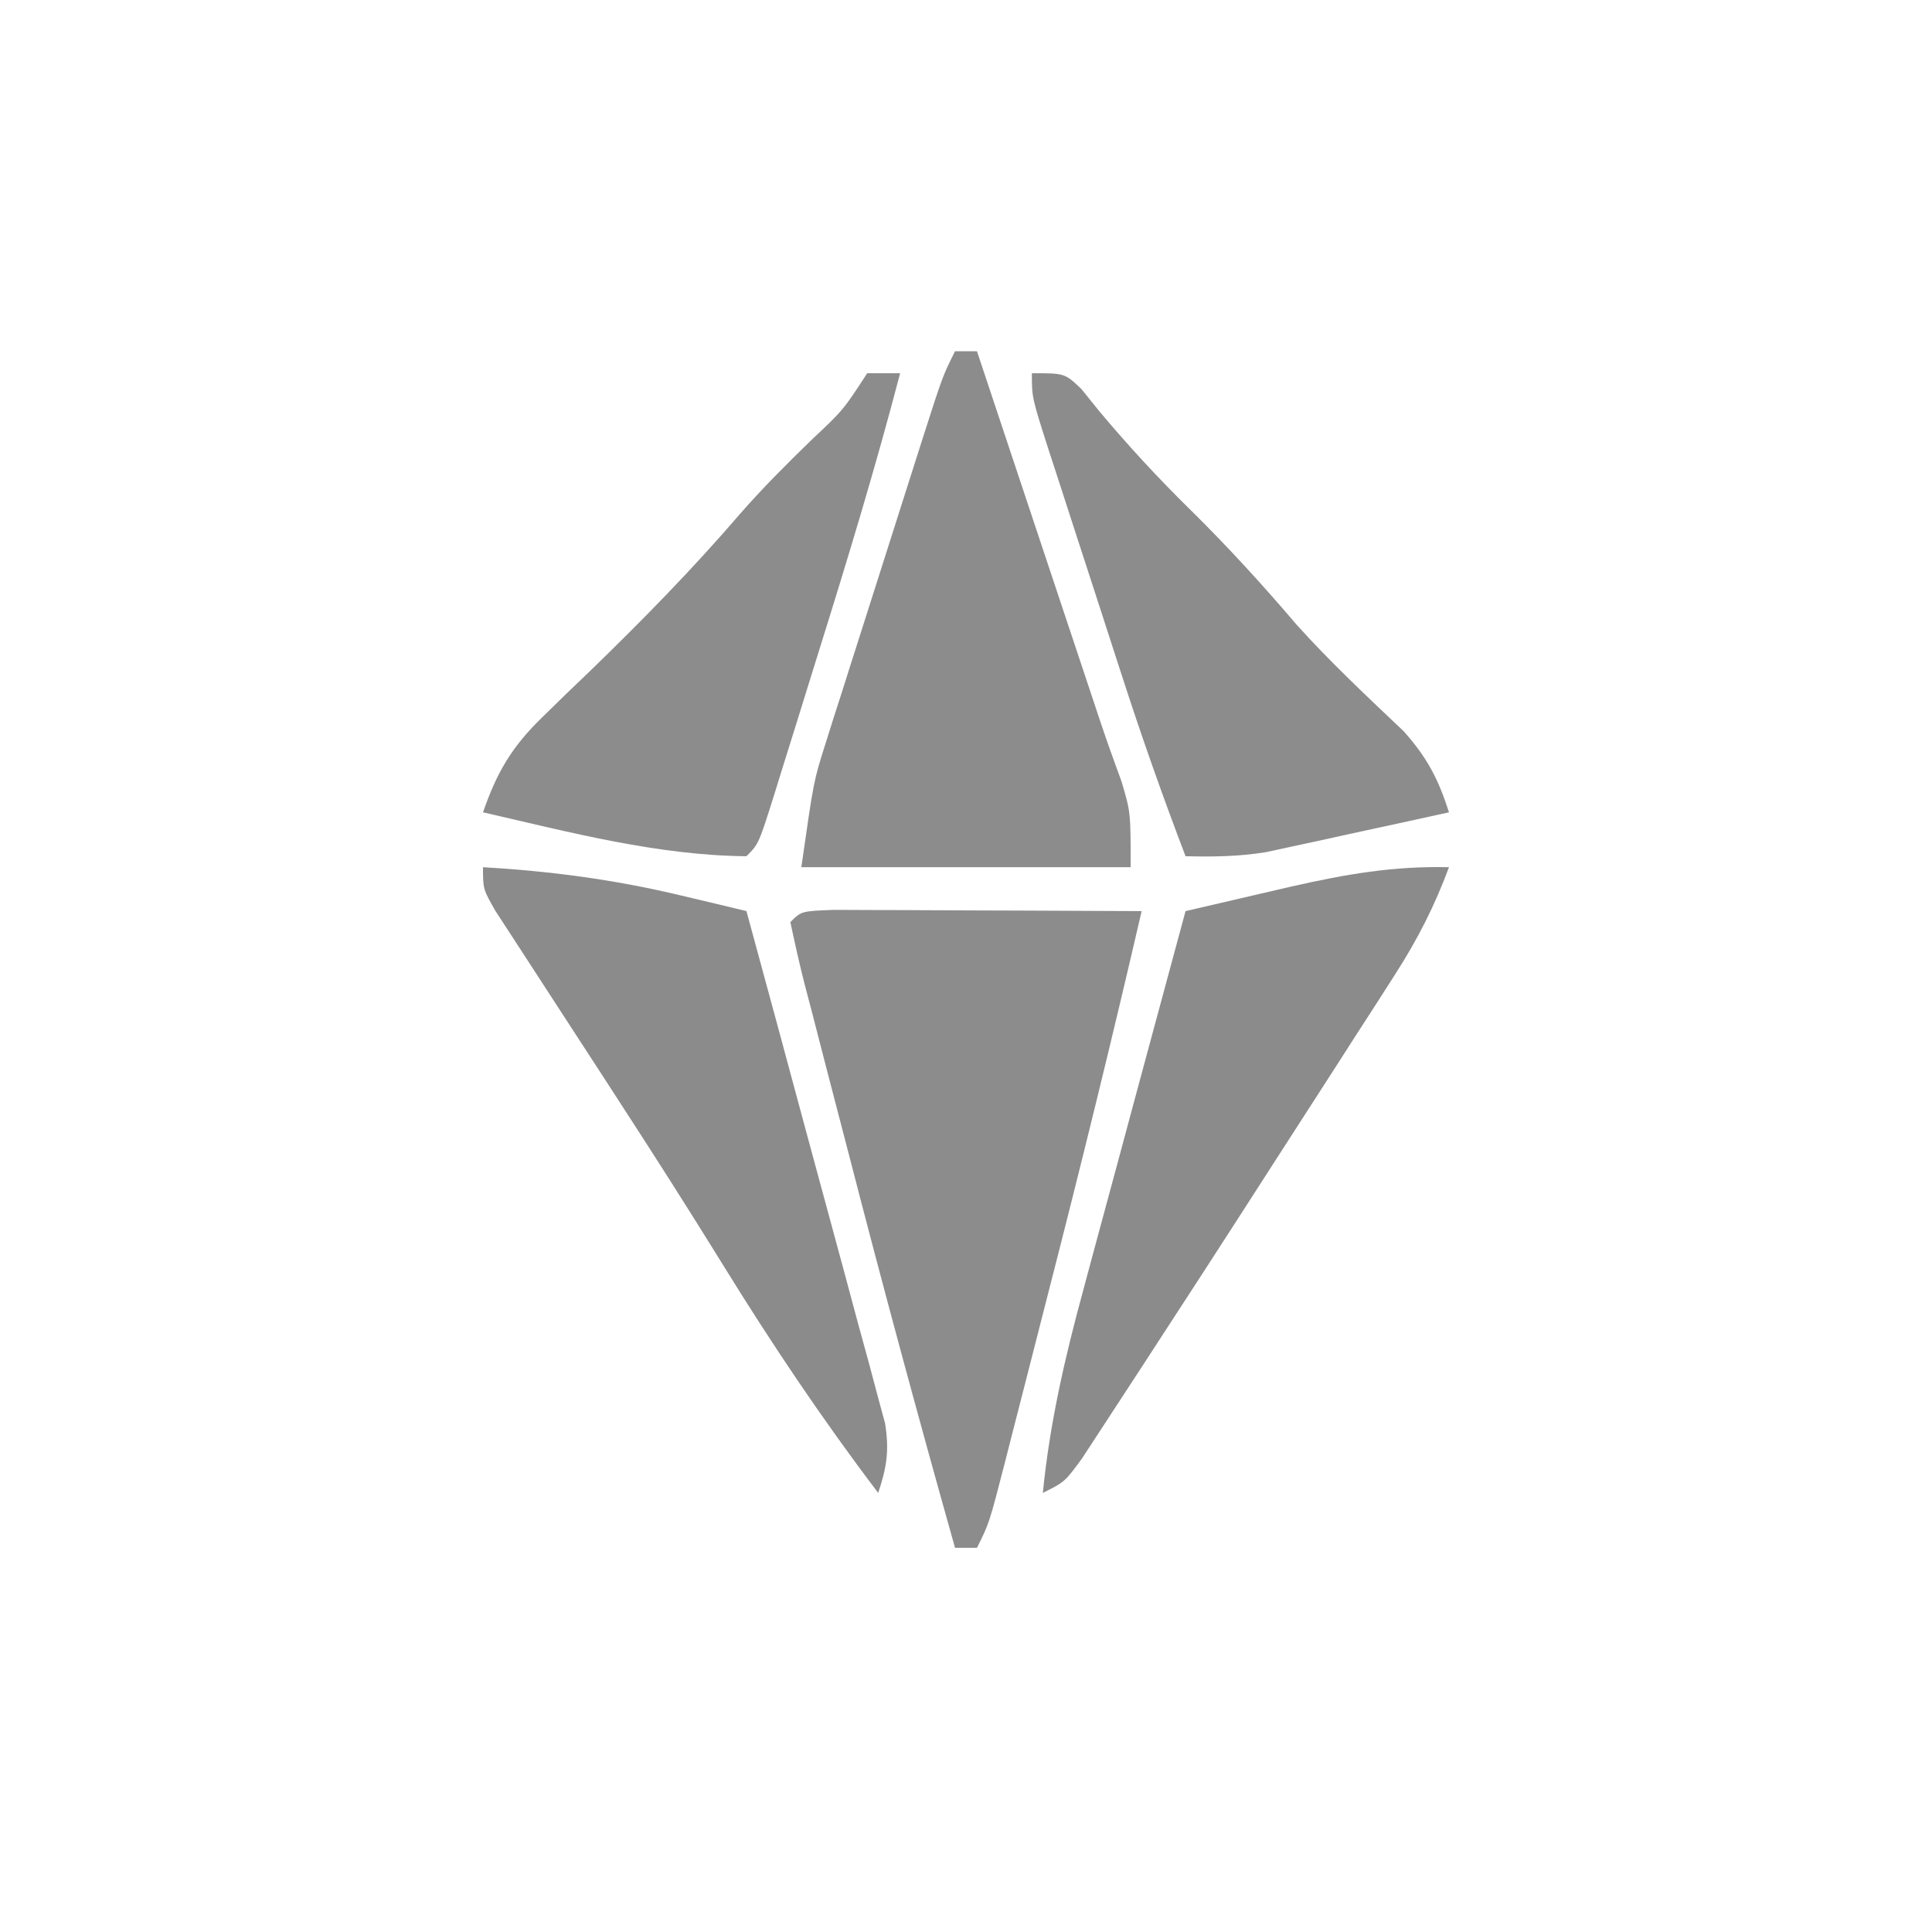 <?xml version="1.0" encoding="UTF-8"?>
<svg version="1.1" xmlns="http://www.w3.org/2000/svg" width="176" height="176">
<path d="M0 0 C1.293 0.005 2.587 0.01 3.92 0.016 C4.95 0.018 4.95 0.018 6 0.02 C8.201 0.026 10.402 0.038 12.603 0.051 C14.092 0.056 15.581 0.061 17.07 0.065 C20.727 0.076 24.384 0.093 28.041 0.114 C25.351 11.765 22.498 23.367 19.521 34.949 C18.841 37.6 18.164 40.252 17.488 42.905 C17.054 44.598 16.62 46.291 16.185 47.985 C15.984 48.774 15.783 49.563 15.576 50.377 C14.155 55.884 14.155 55.884 13.041 58.114 C12.381 58.114 11.721 58.114 11.041 58.114 C7.676 46.158 4.434 34.176 1.336 22.148 C0.651 19.492 -0.043 16.839 -0.737 14.186 C-1.173 12.494 -1.609 10.802 -2.045 9.11 C-2.253 8.318 -2.462 7.527 -2.676 6.711 C-3.149 4.856 -3.561 2.986 -3.959 1.114 C-2.959 0.114 -2.959 0.114 0 0 Z " fill="#8C8C8C" transform="translate(75.959,82.886)"/>
<path d="M0 0 C0.66 0 1.32 0 2 0 C12.671 32.014 12.671 32.014 13.355 34.086 C13.935 35.806 14.553 37.512 15.176 39.216 C16 42 16 42 16 47 C6.1 47 -3.8 47 -14 47 C-12.875 39.124 -12.875 39.124 -11.801 35.749 C-11.445 34.618 -11.445 34.618 -11.083 33.465 C-10.829 32.676 -10.574 31.887 -10.312 31.074 C-10.05 30.245 -9.787 29.417 -9.517 28.563 C-8.965 26.823 -8.41 25.084 -7.853 23.346 C-6.998 20.68 -6.15 18.011 -5.305 15.342 C-4.766 13.648 -4.227 11.955 -3.688 10.262 C-3.306 9.063 -3.306 9.063 -2.917 7.841 C-1.118 2.235 -1.118 2.235 0 0 Z " fill="#8C8C8C" transform="translate(87,32)"/>
<path d="M0 0 C6.11 0.355 11.934 1.121 17.895 2.543 C19.044 2.815 20.194 3.087 21.378 3.368 C22.243 3.577 23.109 3.785 24 4 C25.883 10.901 27.751 17.807 29.609 24.715 C30.243 27.066 30.88 29.415 31.521 31.763 C32.441 35.137 33.349 38.513 34.254 41.891 C34.543 42.942 34.833 43.993 35.131 45.076 C35.392 46.057 35.652 47.037 35.92 48.048 C36.153 48.909 36.386 49.771 36.627 50.659 C37.02 53.125 36.788 54.653 36 57 C30.932 50.318 26.332 43.469 21.931 36.339 C18.787 31.247 15.573 26.206 12.312 21.188 C11.853 20.478 11.393 19.769 10.919 19.038 C9.228 16.429 7.536 13.821 5.836 11.218 C4.824 9.668 3.818 8.116 2.812 6.562 C2.262 5.718 1.712 4.874 1.145 4.004 C0 2 0 2 0 0 Z " fill="#8B8B8B" transform="translate(44,79)"/>
<path d="M0 0 C-1.306 3.511 -2.847 6.554 -4.871 9.703 C-5.44 10.593 -6.009 11.482 -6.595 12.399 C-7.203 13.34 -7.811 14.281 -8.438 15.25 C-9.064 16.226 -9.69 17.201 -10.334 18.207 C-12.219 21.14 -14.109 24.071 -16 27 C-17.03 28.601 -18.06 30.203 -19.09 31.805 C-21.308 35.25 -23.537 38.689 -25.776 42.122 C-26.59 43.37 -27.402 44.62 -28.212 45.87 C-29.324 47.583 -30.443 49.292 -31.562 51 C-32.183 51.949 -32.803 52.898 -33.441 53.875 C-35 56 -35 56 -37 57 C-36.365 50.581 -34.974 44.591 -33.277 38.375 C-33.012 37.387 -32.747 36.4 -32.475 35.383 C-31.634 32.254 -30.786 29.127 -29.938 26 C-29.363 23.869 -28.79 21.737 -28.217 19.605 C-26.817 14.402 -25.411 9.2 -24 4 C-21.938 3.52 -19.875 3.041 -17.812 2.562 C-16.664 2.296 -15.515 2.029 -14.332 1.754 C-9.401 0.638 -5.075 -0.118 0 0 Z " fill="#8B8B8B" transform="translate(132,79)"/>
<path d="M0 0 C3 0 3 0 4.508 1.434 C5.308 2.426 5.308 2.426 6.125 3.438 C8.786 6.621 11.538 9.594 14.5 12.5 C17.881 15.835 21.024 19.278 24.102 22.891 C27.177 26.308 30.528 29.444 33.863 32.605 C36.016 35.018 37.018 36.946 38 40 C34.939 40.675 31.876 41.339 28.812 42 C27.948 42.191 27.084 42.382 26.193 42.578 C25.352 42.759 24.511 42.939 23.645 43.125 C22.49 43.376 22.49 43.376 21.312 43.633 C18.839 44.026 16.499 44.062 14 44 C11.962 38.655 10.061 33.294 8.301 27.852 C8.061 27.113 7.821 26.374 7.574 25.613 C7.073 24.069 6.573 22.525 6.074 20.98 C5.307 18.609 4.536 16.24 3.764 13.871 C3.276 12.365 2.788 10.858 2.301 9.352 C2.07 8.643 1.838 7.935 1.6 7.205 C0 2.229 0 2.229 0 0 Z " fill="#8C8C8C" transform="translate(94,34)"/>
<path d="M0 0 C0.99 0 1.98 0 3 0 C0.763 8.56 -1.801 17.005 -4.444 25.447 C-5.134 27.655 -5.819 29.864 -6.504 32.074 C-6.942 33.479 -7.381 34.884 -7.82 36.289 C-8.024 36.949 -8.229 37.61 -8.439 38.29 C-9.885 42.885 -9.885 42.885 -11 44 C-19.118 43.929 -27.135 41.802 -35 40 C-33.725 36.314 -32.353 33.995 -29.551 31.293 C-28.867 30.623 -28.183 29.954 -27.479 29.264 C-26.764 28.579 -26.049 27.893 -25.312 27.188 C-20.521 22.547 -15.922 17.862 -11.574 12.801 C-9.53 10.463 -7.351 8.289 -5.125 6.125 C-2.172 3.346 -2.172 3.346 0 0 Z " fill="#8C8C8C" transform="translate(79,34)"/>
</svg>
